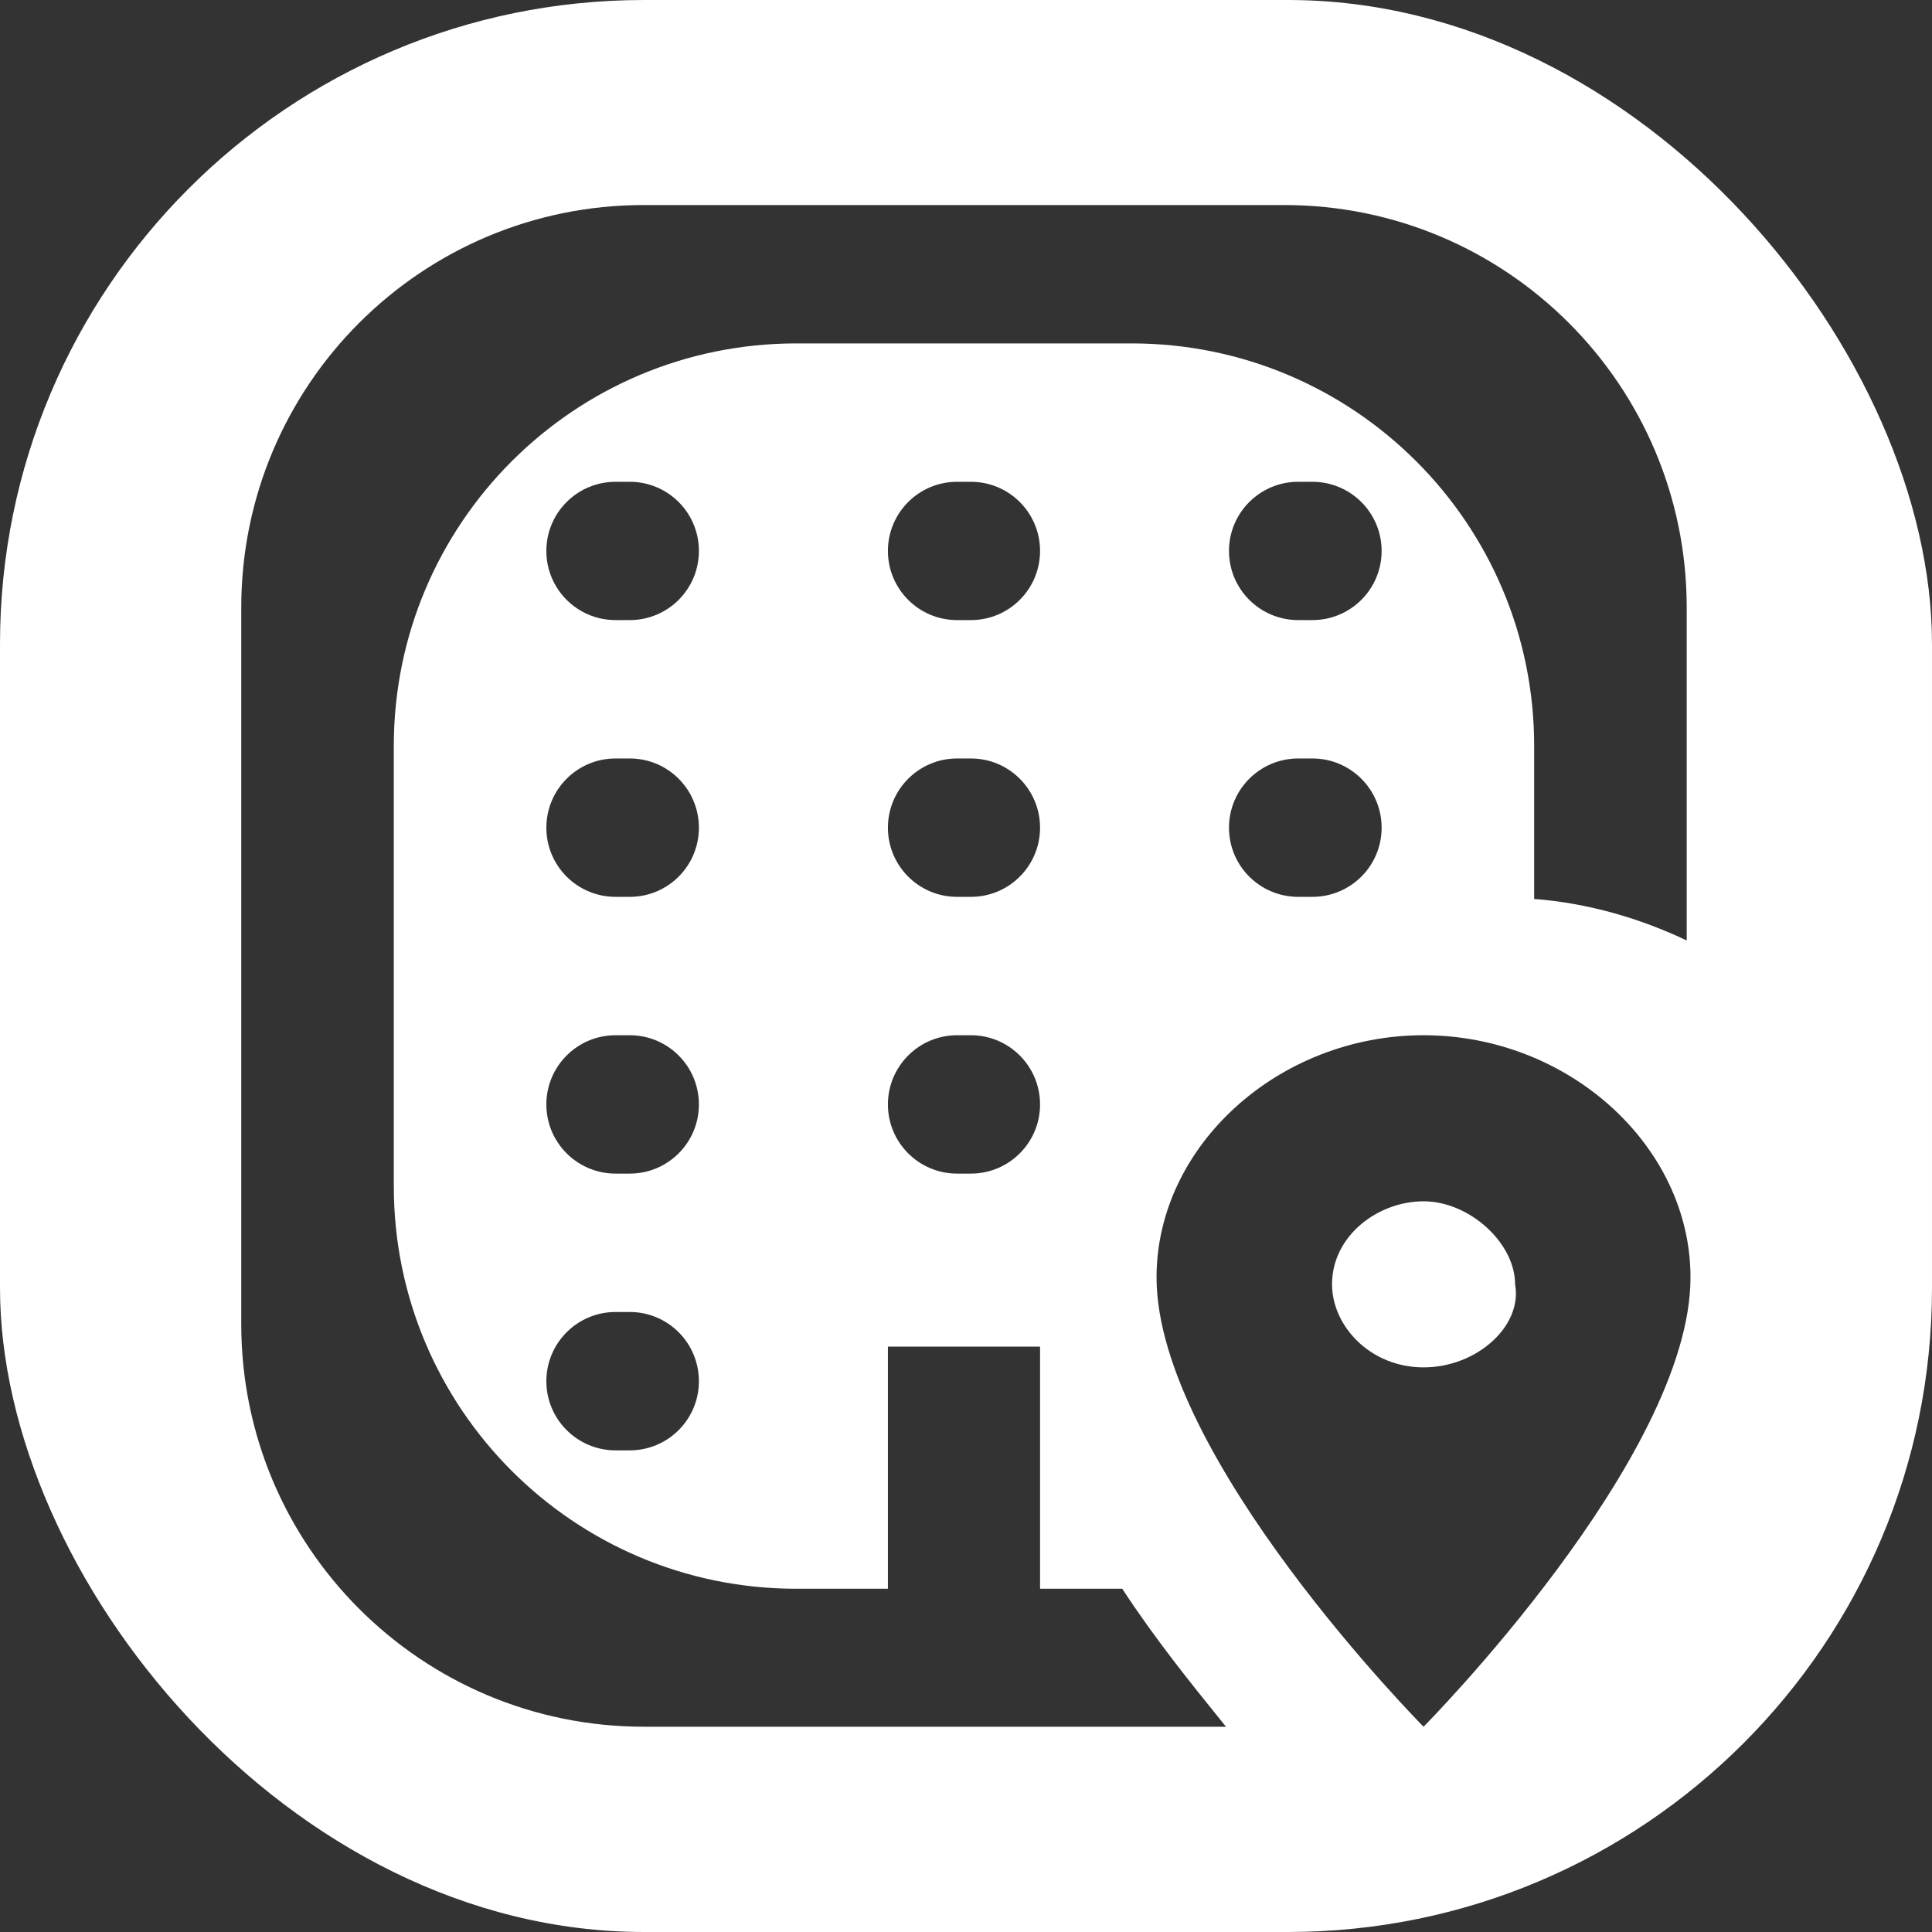 <svg width="24" height="24" viewBox="0 0 24 24" fill="none" xmlns="http://www.w3.org/2000/svg">
<rect x="0" y="0" width="24" height="24" fill="#333333" stroke="none"/>
<g clip-path="url(#clip0_642_5)">
<path fill-rule="evenodd" clip-rule="evenodd" d="M24 0H0V24H24V0ZM16.127 9.422C15.652 9.422 15.267 9.807 15.267 10.282C15.267 10.757 15.652 11.141 16.127 11.141H16.303C16.778 11.141 17.163 10.757 17.163 10.282C17.163 9.807 16.778 9.422 16.303 9.422H16.127ZM16.303 5.985C16.778 5.985 17.163 6.369 17.163 6.844C17.163 7.319 16.778 7.703 16.303 7.703H16.127C15.652 7.703 15.267 7.319 15.267 6.844C15.267 6.369 15.652 5.985 16.127 5.985H16.303ZM11.889 14.579C11.415 14.579 11.03 14.194 11.03 13.72C11.03 13.245 11.415 12.86 11.889 12.86H12.061C12.535 12.86 12.92 13.245 12.92 13.72C12.92 14.194 12.535 14.579 12.061 14.579H11.889ZM12.061 5.985C12.535 5.985 12.92 6.369 12.92 6.844C12.92 7.319 12.535 7.703 12.061 7.703H11.889C11.415 7.703 11.03 7.319 11.03 6.844C11.03 6.369 11.415 5.985 11.889 5.985H12.061ZM11.889 11.141C11.415 11.141 11.03 10.757 11.03 10.282C11.03 9.807 11.415 9.422 11.889 9.422H12.061C12.535 9.422 12.92 9.807 12.92 10.282C12.92 10.757 12.535 11.141 12.061 11.141H11.889ZM7.823 5.985C8.298 5.985 8.682 6.369 8.682 6.844C8.682 7.319 8.298 7.703 7.823 7.703H7.647C7.172 7.703 6.787 7.319 6.787 6.844C6.787 6.369 7.172 5.985 7.647 5.985H7.823ZM7.823 9.422C8.298 9.422 8.682 9.807 8.682 10.282C8.682 10.757 8.298 11.141 7.823 11.141H7.647C7.172 11.141 6.787 10.757 6.787 10.282C6.787 9.807 7.172 9.422 7.647 9.422H7.823ZM12.92 19.736H13.941C14.345 20.354 14.791 20.907 15.167 21.372C15.188 21.398 15.209 21.424 15.23 21.45H7.997C5.236 21.45 2.997 19.211 2.997 16.45V7.547C2.997 4.785 5.236 2.547 7.997 2.547H15.953C18.714 2.547 20.953 4.785 20.953 7.547V11.683C20.375 11.408 19.73 11.219 19.058 11.167V9.266C19.058 6.504 16.819 4.266 14.057 4.266H9.892C7.131 4.266 4.892 6.504 4.892 9.266V14.736C4.892 17.497 7.131 19.736 9.892 19.736H11.03V16.728H12.92V19.736ZM7.647 18.017C7.172 18.017 6.787 17.632 6.787 17.158C6.787 16.683 7.172 16.298 7.647 16.298H7.823C8.298 16.298 8.682 16.683 8.682 17.158C8.682 17.632 8.298 18.017 7.823 18.017H7.647ZM7.823 12.86C8.298 12.86 8.682 13.245 8.682 13.72C8.682 14.194 8.298 14.579 7.823 14.579H7.647C7.172 14.579 6.787 14.194 6.787 13.72C6.787 13.245 7.172 12.86 7.647 12.86H7.823ZM17.684 21.45C17.684 21.45 21 18.103 21 15.868C21 14.235 19.484 12.86 17.684 12.86C15.883 12.86 14.367 14.235 14.367 15.868C14.367 18.103 17.684 21.45 17.684 21.45ZM17.684 14.923C18.252 14.923 18.821 15.439 18.821 15.954C18.916 16.47 18.347 16.986 17.684 16.986C17.02 16.986 16.547 16.47 16.547 15.954C16.547 15.353 17.115 14.923 17.684 14.923Z" fill="white"/>
</g>
<defs>
<clipPath id="clip0_642_5">
<rect width="24" height="24" rx="8" fill="white"/>
</clipPath>
</defs>
</svg>
